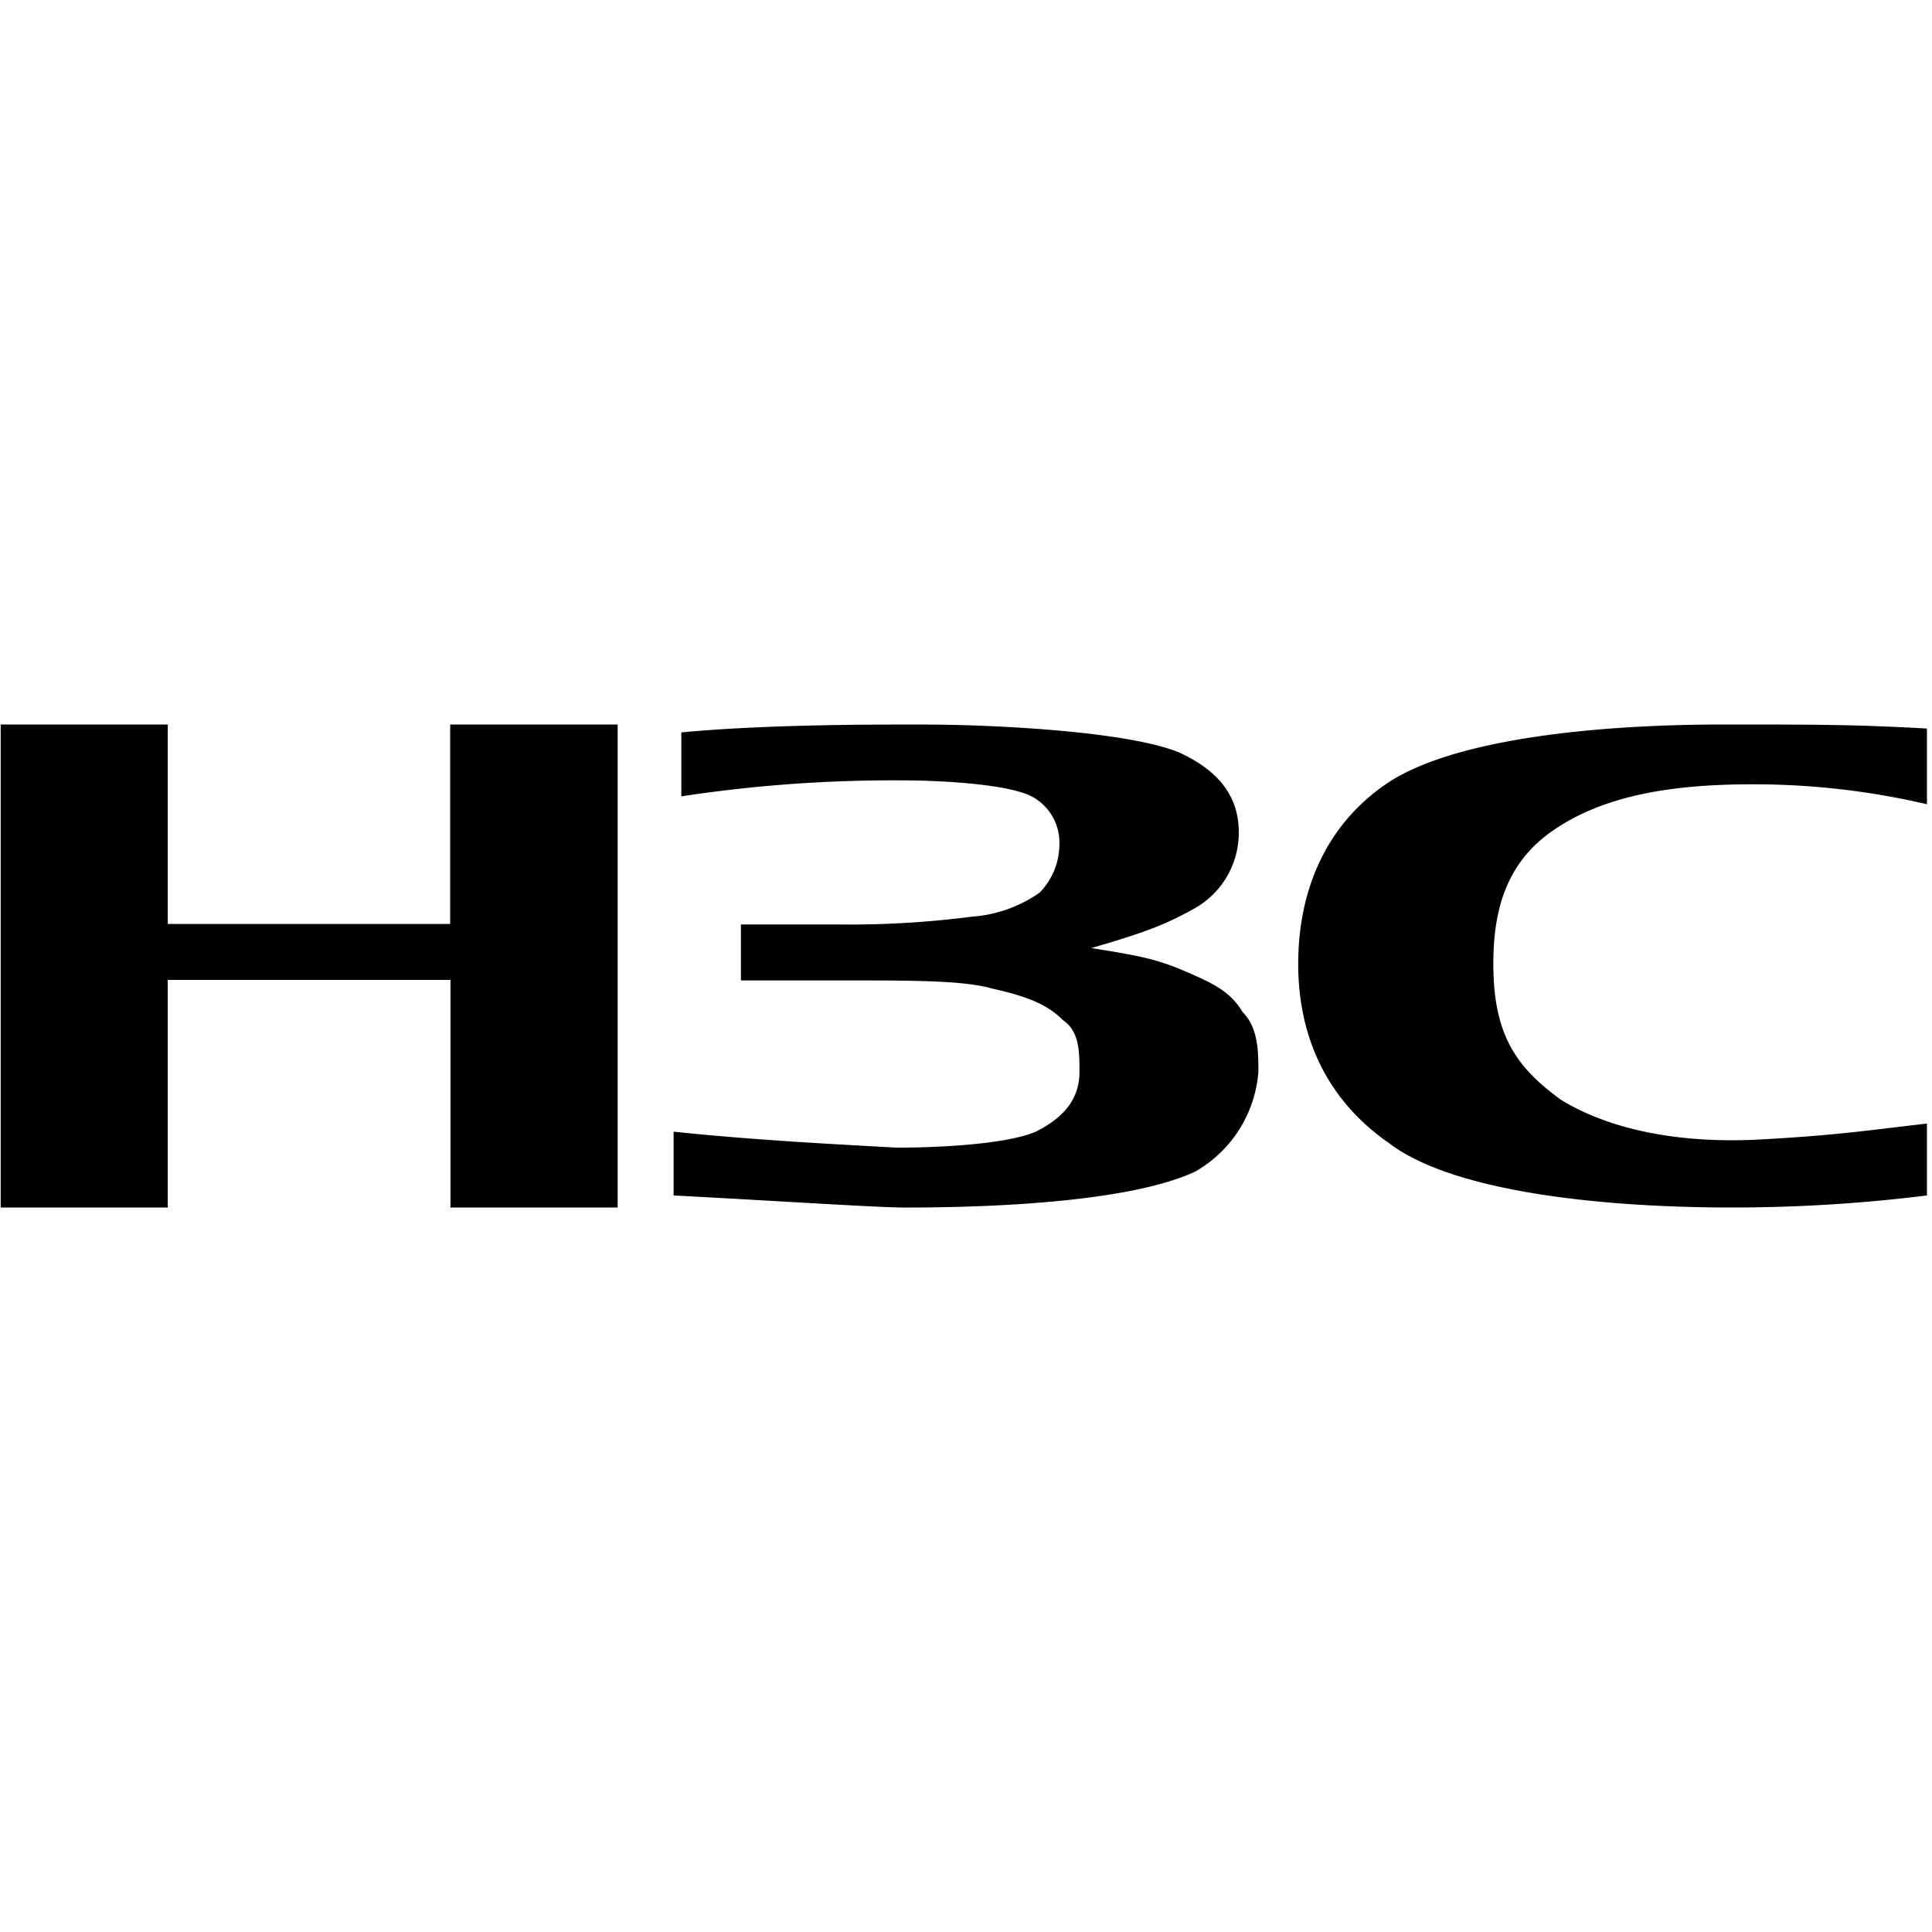 <?xml version="1.0" standalone="no"?><!DOCTYPE svg PUBLIC "-//W3C//DTD SVG 1.1//EN" "http://www.w3.org/Graphics/SVG/1.1/DTD/svg11.dtd"><svg t="1679826319302" class="icon" viewBox="0 0 1024 1024" version="1.1" xmlns="http://www.w3.org/2000/svg" p-id="1958" xmlns:xlink="http://www.w3.org/1999/xlink" width="200" height="200"><path d="M734.43 415.7c-33.74 23.28-46.35 59.22-46.35 95.2 0 38.09 14.75 71.93 48.44 95.21C770.26 631.63 848.37 640 918 640a835.89 835.89 0 0 0 103.32-6.38v-38.13c-35.74 4.24-50.59 6.38-88.57 8.47-40.07 2.15-78.11-4.23-105.52-21.13-23.17-16.9-35.73-33.83-35.73-71.93 0-27.51 6.28-50.74 27.41-67.63 27.41-21.19 65.39-27.57 109.7-27.57a403 403 0 0 1 92.71 10.57v-40.13C983.39 384 962.25 384 913.81 384c-71.77 0-145.64 8.42-179.38 31.7z m-373.31-27.51v33.89a744.16 744.16 0 0 1 116-8.47c23.22 0 57 2.09 69.63 8.47a27.69 27.69 0 0 1 14.75 25.53 36.77 36.77 0 0 1-10.5 25.52 71.2 71.2 0 0 1-35.73 12.71 504.28 504.28 0 0 1-69.62 4.16h-52.94v29.65h56.87c33.74 0 61.26 0 76 4.24 19 4.24 29.51 8.48 37.93 16.9 8.63 6 8.63 16.59 8.63 27.31 0 12.71-6.33 23.28-23.13 31.7-14.8 6.38-48.54 8.47-73.86 8.47-38-2.09-78.06-4.23-118.13-8.47v33.84c42.17 2.1 107.61 6.39 122.52 6.39 57 0 122.51-4.29 154-19.1a66.71 66.71 0 0 0 33.43-52.83c0-10.62 0-23.28-8.42-31.75-6.33-10.57-14.8-14.81-29.56-21.19s-23.17-8.37-50.59-12.66c29.46-8.52 40.08-12.81 55-21.18a46 46 0 0 0 23.18-40.23c0-16.89-8.42-31.7-31.65-42.27-25.52-10.61-92.75-14.8-137.11-14.8-27.57-0.02-82.39-0.02-126.7 4.17zM238.6 384v105.72H88.93V384H0.36v256h88.57V519.38h149.82V640h88.62V384z" p-id="1959"></path></svg>
